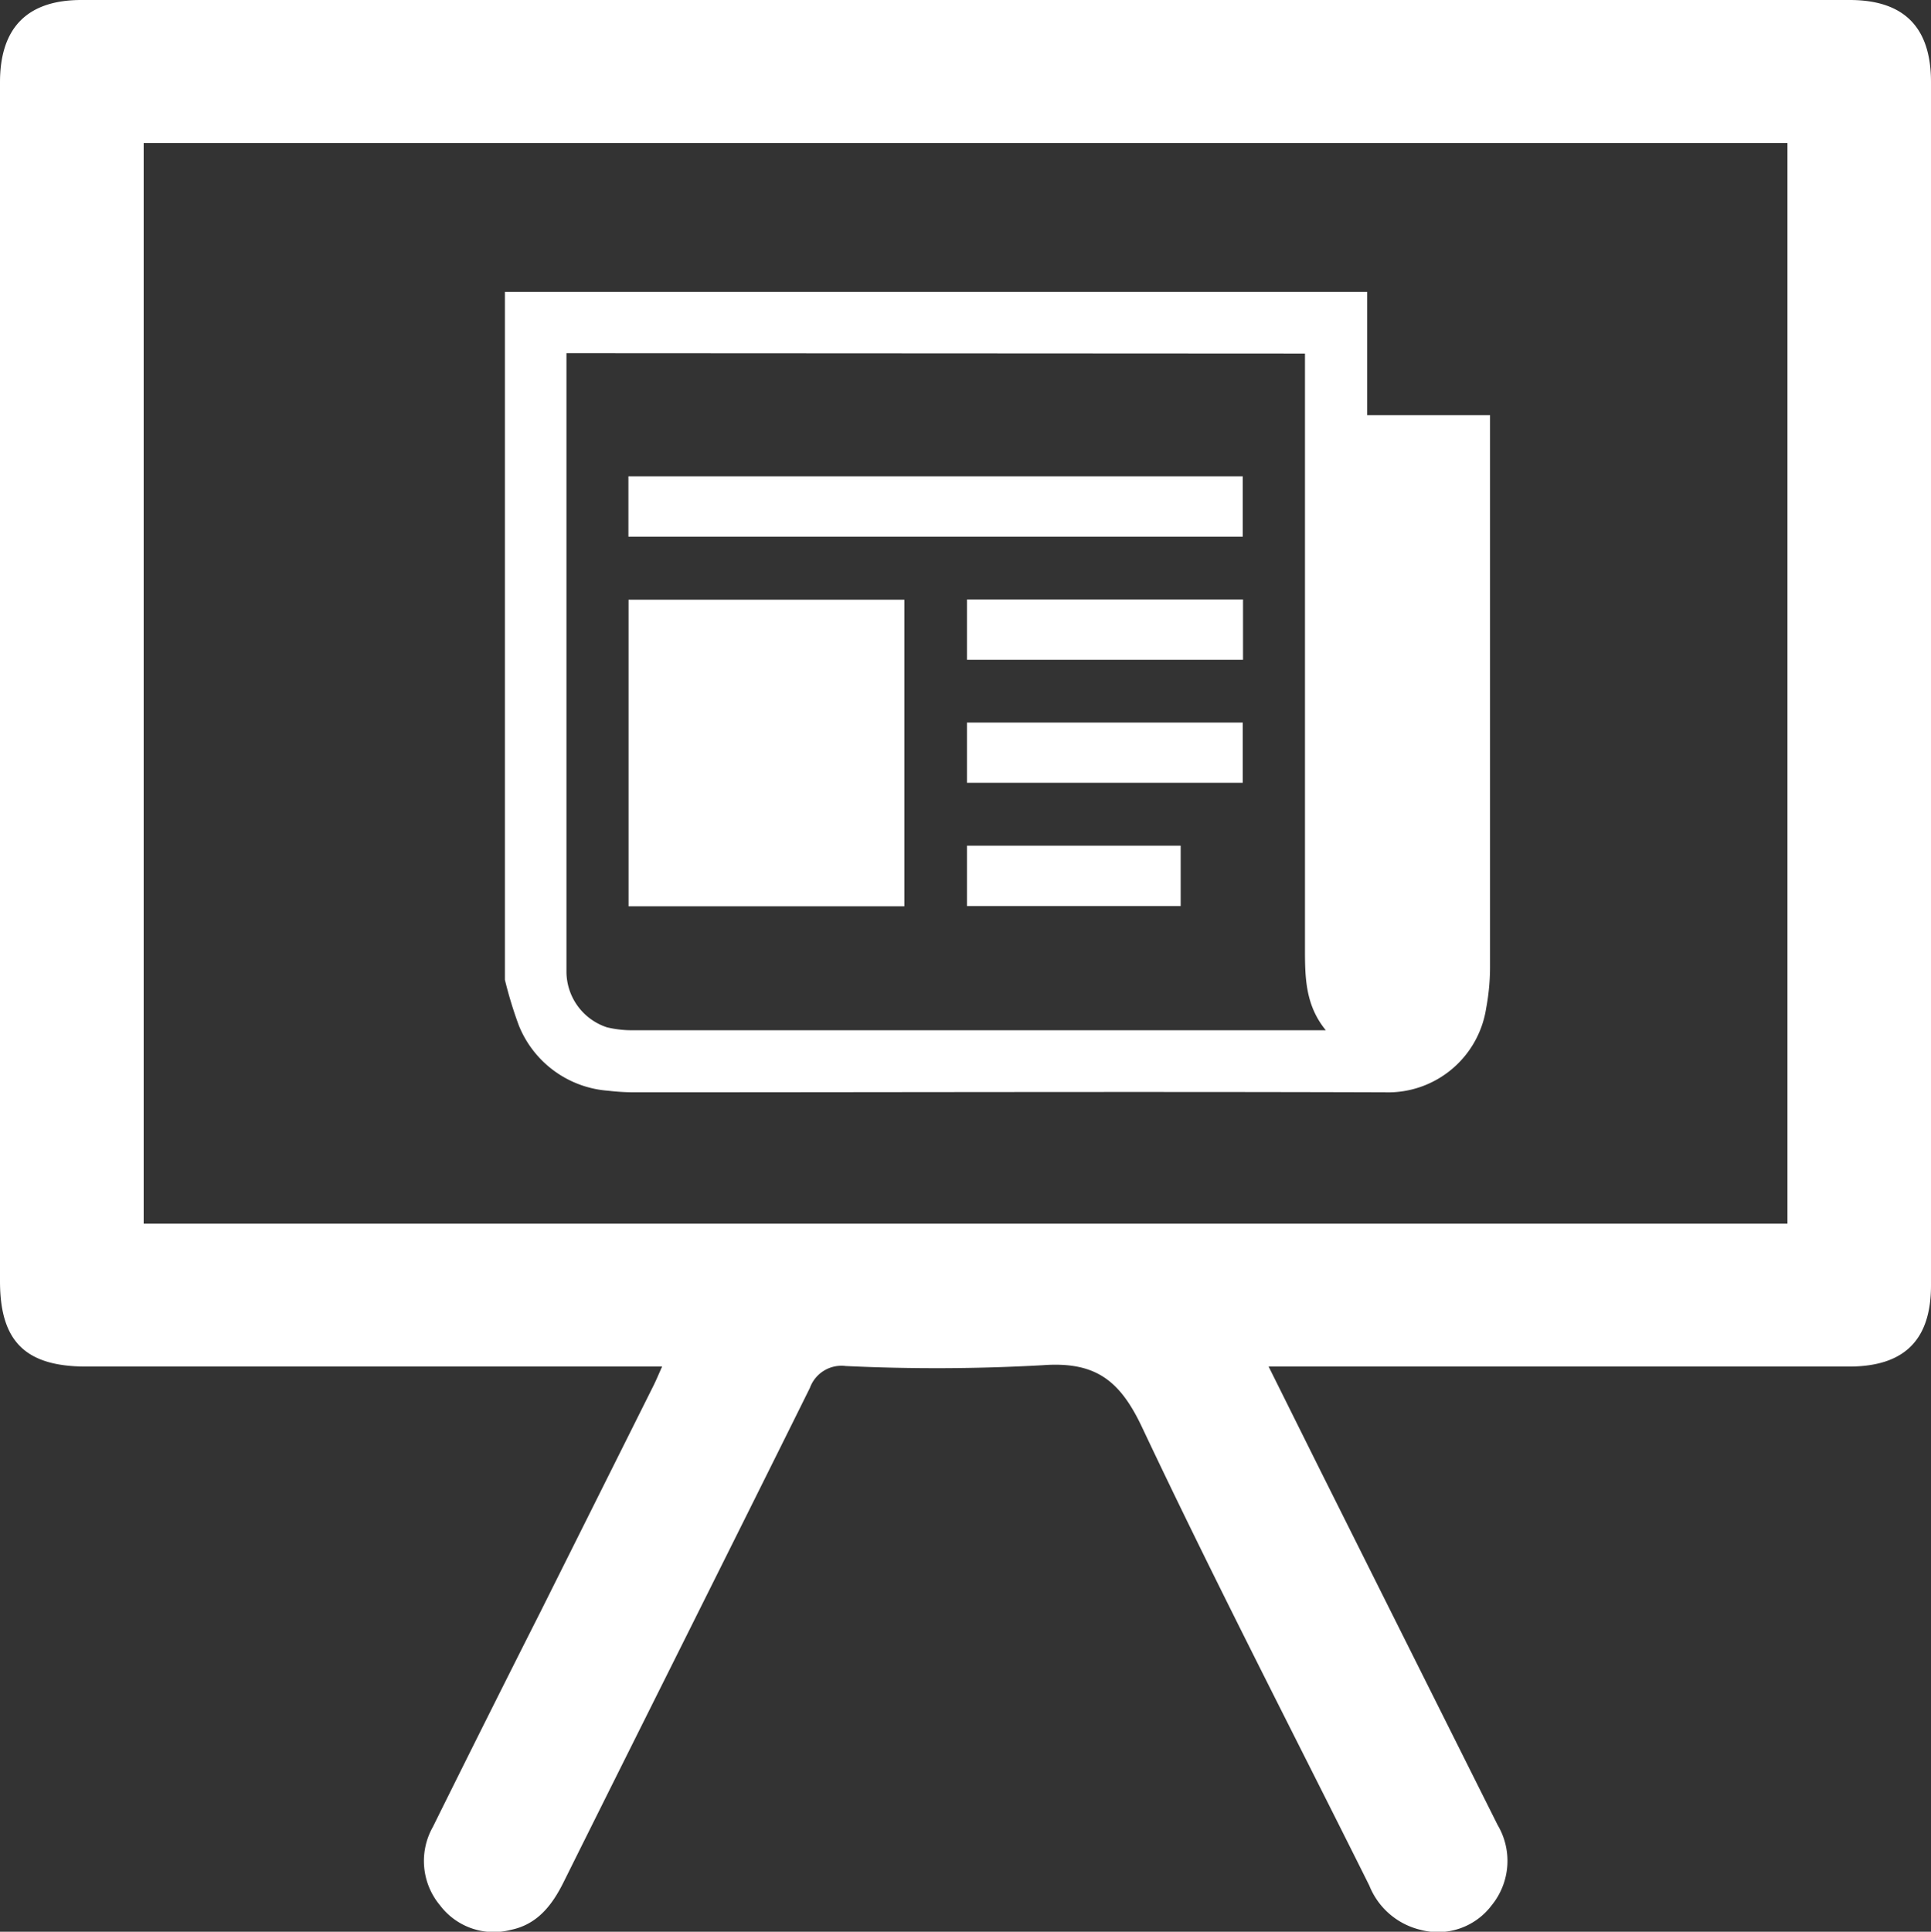 <svg xmlns="http://www.w3.org/2000/svg" viewBox="0 0 145.56 145.6"><rect x="0" y="0" width="145.56" height="145.6" fill="#333333" stroke="none"/><defs><style>.cls-1{fill:#fff;}</style></defs><title>Asset 3</title><g id="Layer_2" data-name="Layer 2"><g id="Layer_1-2" data-name="Layer 1"><g id="j5o6eA"><path class="cls-1" d="M95.63,103c1.54,3.09,2.94,5.92,4.35,8.74q6.45,12.9,12.91,25.81a5.3,5.3,0,0,1-.45,6.06,5.07,5.07,0,0,1-5.34,1.85,5.54,5.54,0,0,1-3.88-3.34c-5.73-11.5-11.64-22.91-17.12-34.52-1.67-3.55-3.51-5-7.52-4.7a143.81,143.81,0,0,1-14.83.06,2.53,2.53,0,0,0-2.7,1.65C54.91,117,48.67,129.42,42.5,141.83c-.88,1.78-2,3.22-4,3.63a5.08,5.08,0,0,1-5.33-1.85,5.21,5.21,0,0,1-.54-5.91q4-8.08,8.08-16.15l8.58-17.17c.18-.37.34-.75.62-1.38H6.5C1.92,103,0,101.11,0,96.57V6.2C0,2.1,2.05,0,6.13,0h133.3c4.1,0,6.13,2.06,6.13,6.18V96.88c0,4.11-2,6.11-6.15,6.12H95.63Zm39.11-10.77V10.78H10.83V92.23Z"/></g><g id="y3Tr6v"><path class="cls-1" d="M38.06,73.85V22h65v9.29h9.26V32q0,20.4,0,40.81a16.84,16.84,0,0,1-.29,3.17,7.48,7.48,0,0,1-7.63,6.35c-18.79-.06-37.59,0-56.39,0a17.32,17.32,0,0,1-2.17-.12,7.88,7.88,0,0,1-6.73-4.92A31.24,31.24,0,0,1,38.06,73.85ZM42.7,26.62v46c0,.22,0,.43,0,.65a4.43,4.43,0,0,0,3.05,4.16,8.09,8.09,0,0,0,2.08.22H99.94c-1.57-1.91-1.57-4.06-1.57-6.22q0-21.93,0-43.86v-.92Z"/><path class="cls-1" d="M68.17,68.31H47.38V45.2H68.17Z"/><path class="cls-1" d="M47.37,40.45V35.9H93.68v4.55Z"/><path class="cls-1" d="M72.89,49.73V45.18H93.7v4.55Z"/><path class="cls-1" d="M72.89,59V54.46H93.68V59Z"/><path class="cls-1" d="M72.89,68.29V63.74H89v4.55Z"/></g></g></g></svg>